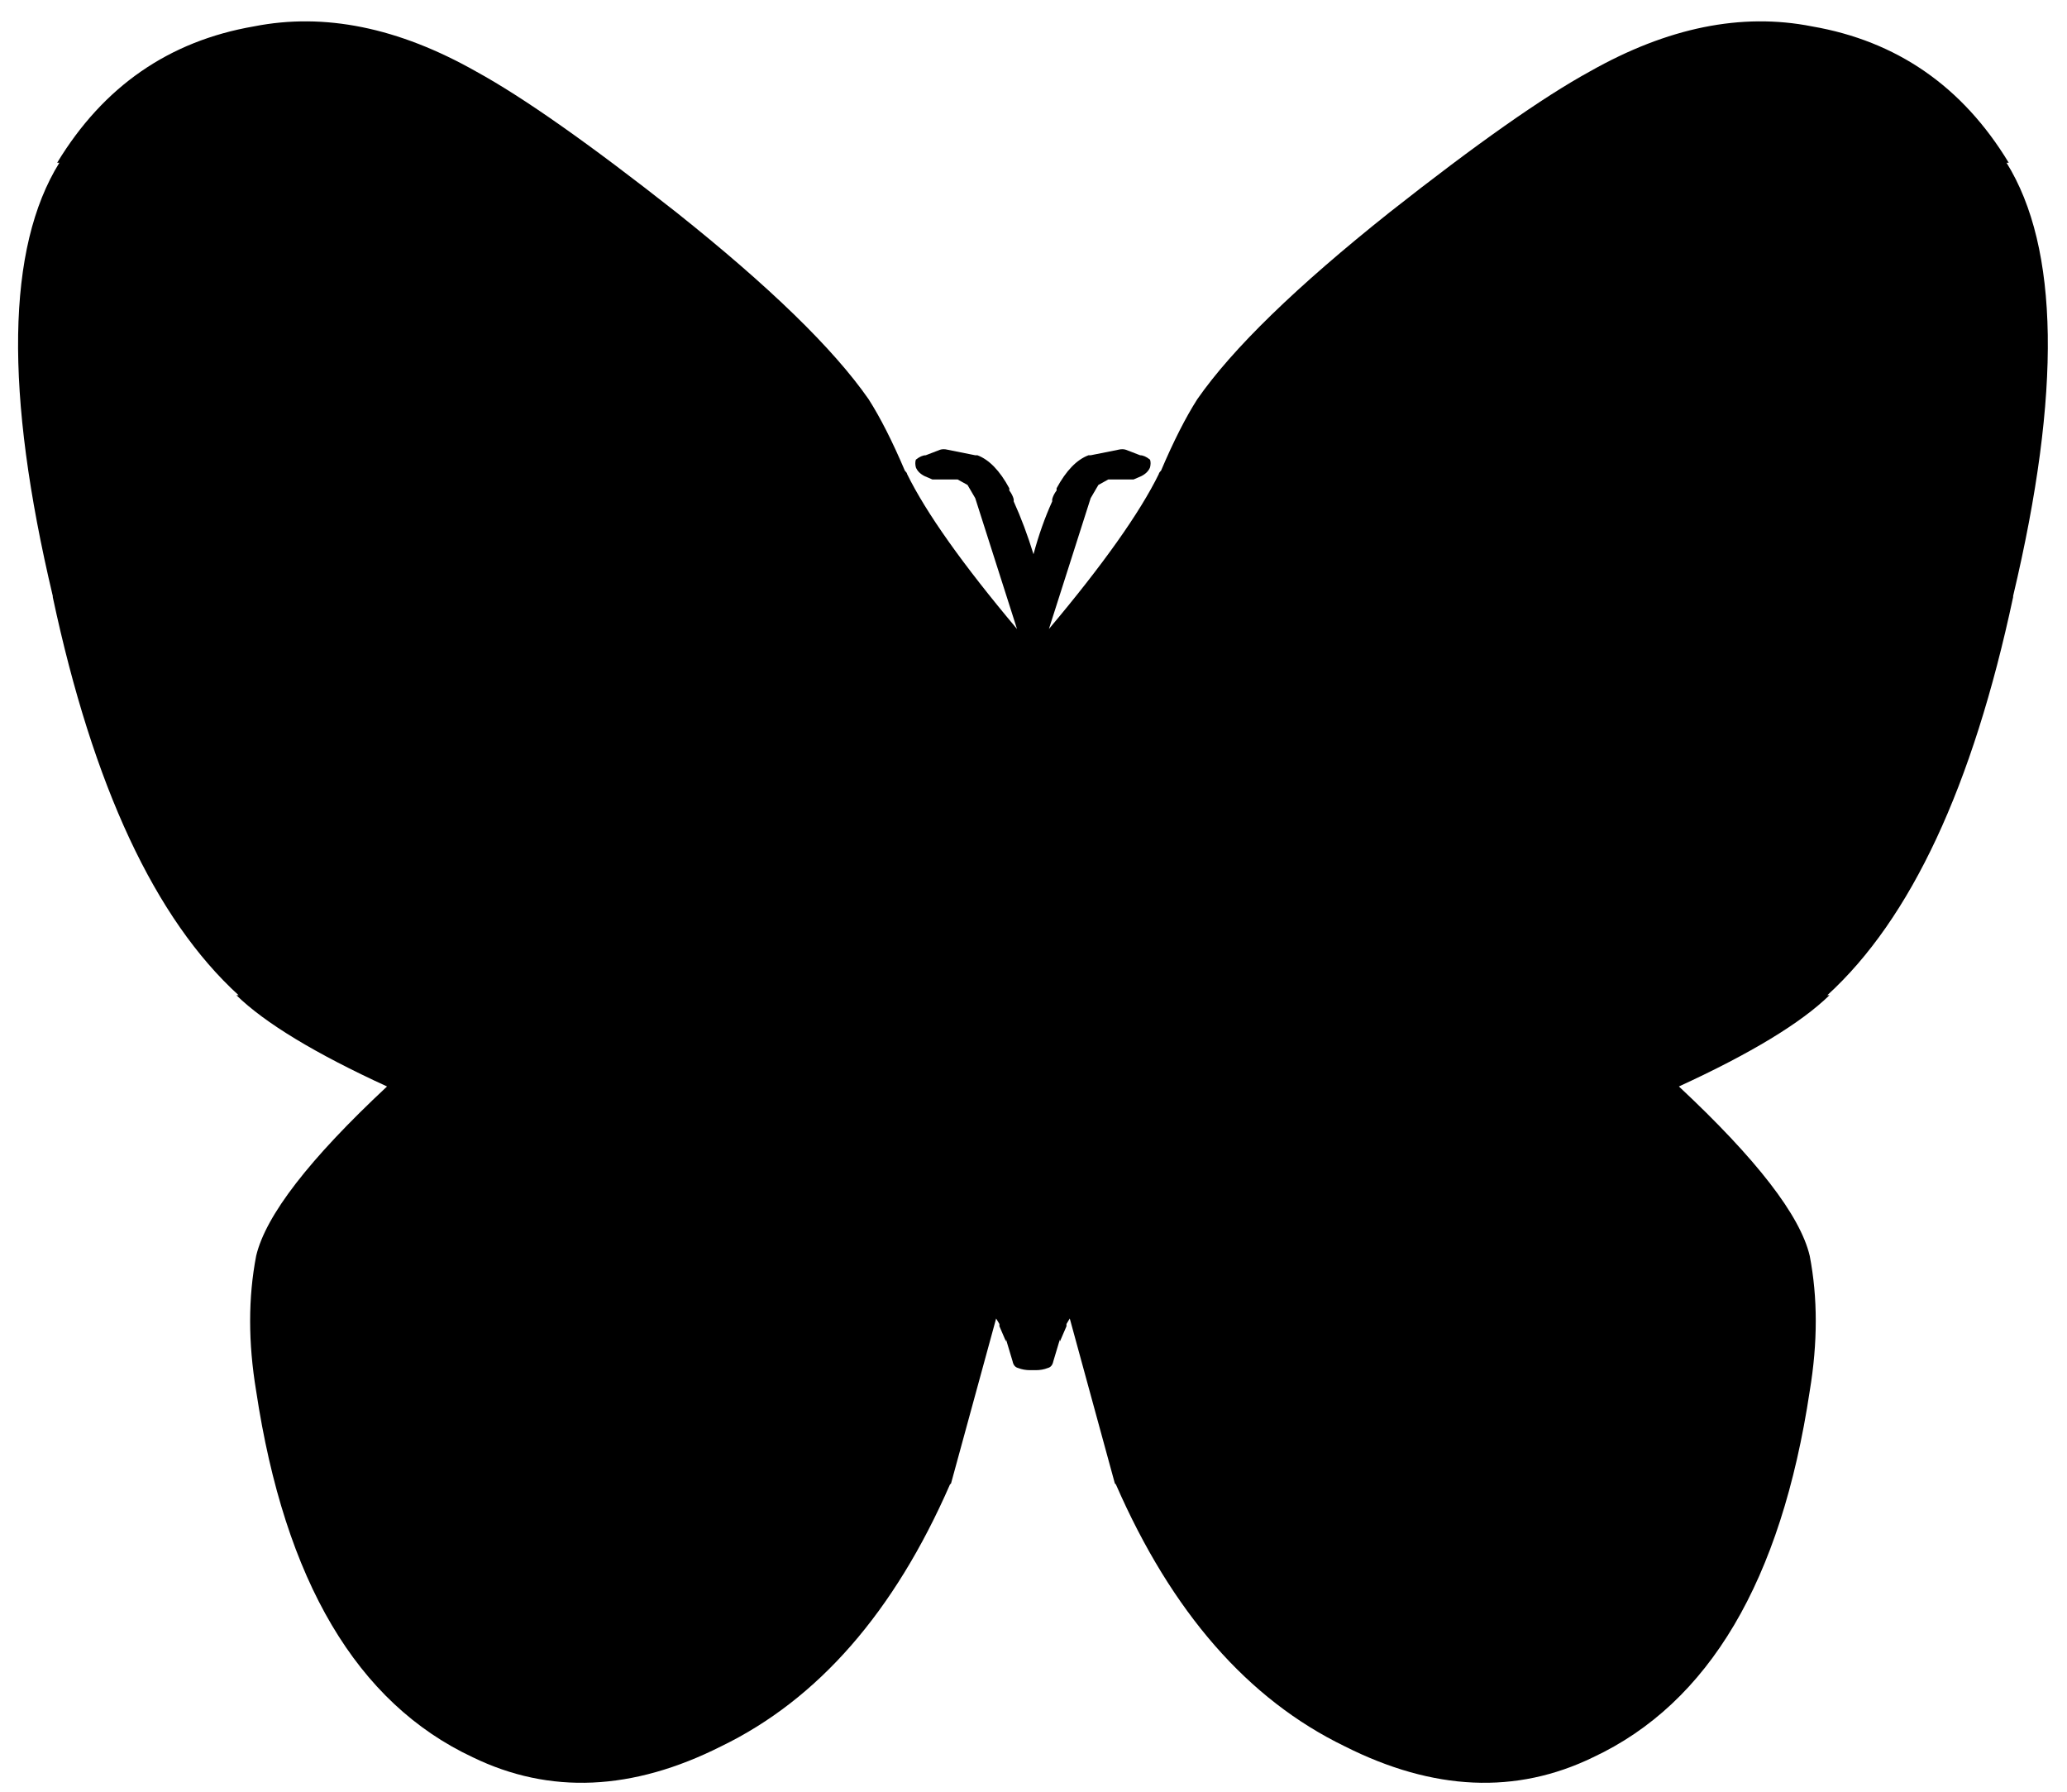 <?xml version="1.0" encoding="UTF-8"?>
<svg width="75px" height="65px" viewBox="0 0 75 65" version="1.1" xmlns="http://www.w3.org/2000/svg" xmlns:xlink="http://www.w3.org/1999/xlink">
    <!-- Generator: Sketch 64 (93537) - https://sketch.com -->
    <title>Path</title>
    <desc>Created with Sketch.</desc>
    <g id="Page-1" stroke="none" stroke-width="1" fill="none" fill-rule="evenodd">
        <g id="Home---Insects-Selection" transform="translate(-91, -112)" fill="#000000" fill-rule="nonzero">
            <g id="noun_Butterfly_442120" transform="translate(91, 112)">
                <g id="Group">
                    <g id="a-link">
                        <g id="a">
                            <path d="M72.886,5.904 C71.21,3.138 68.83,1.489 65.745,0.957 C63.191,0.452 60.505,0.997 57.686,2.593 C55.984,3.524 53.564,5.226 50.426,7.699 C47.048,10.386 44.721,12.646 43.444,14.481 C43.019,15.146 42.58,16.011 42.128,17.074 C42.074,17.128 42.048,17.168 42.048,17.194 C41.356,18.604 40.027,20.479 38.059,22.819 L39.574,18.072 L39.854,17.593 L40.213,17.394 L40.891,17.394 C41.024,17.394 41.104,17.394 41.13,17.394 L41.41,17.274 C41.569,17.194 41.676,17.088 41.729,16.955 C41.755,16.848 41.755,16.755 41.729,16.676 C41.596,16.569 41.476,16.516 41.37,16.516 L40.851,16.316 C40.771,16.29 40.678,16.29 40.572,16.316 L39.574,16.516 L39.495,16.516 C39.069,16.676 38.684,17.074 38.338,17.713 L38.338,17.793 C38.258,17.899 38.205,18.005 38.178,18.112 L38.178,18.191 C37.912,18.777 37.686,19.415 37.5,20.106 C37.287,19.415 37.048,18.777 36.782,18.191 L36.782,18.112 C36.755,18.005 36.702,17.899 36.622,17.793 L36.622,17.713 C36.277,17.074 35.891,16.676 35.465,16.516 L35.386,16.516 L34.388,16.316 C34.282,16.29 34.189,16.29 34.109,16.316 L33.59,16.516 C33.484,16.516 33.364,16.569 33.231,16.676 C33.205,16.755 33.205,16.848 33.231,16.955 C33.285,17.088 33.391,17.194 33.551,17.274 L33.83,17.394 C33.856,17.394 33.936,17.394 34.069,17.394 L34.747,17.394 L35.106,17.593 L35.386,18.072 L36.902,22.819 C34.934,20.479 33.604,18.604 32.912,17.194 C32.912,17.168 32.886,17.128 32.832,17.074 C32.38,16.011 31.941,15.146 31.516,14.481 C30.239,12.646 27.912,10.386 24.535,7.699 C21.396,5.226 18.976,3.524 17.274,2.593 C14.455,0.997 11.769,0.452 9.215,0.957 C6.13,1.489 3.75,3.138 2.074,5.904 L2.154,5.904 C0.239,8.989 0.16,14.229 1.915,21.622 L1.915,21.662 C3.378,28.524 5.625,33.338 8.657,36.104 L8.577,36.104 C9.614,37.114 11.436,38.218 14.043,39.415 C11.223,42.048 9.641,44.096 9.295,45.559 C9.003,47.074 9.003,48.71 9.295,50.465 C10.332,57.354 12.952,61.782 17.154,63.75 C19.947,65.106 22.952,64.973 26.17,63.351 C29.681,61.649 32.447,58.484 34.468,53.856 L34.508,53.816 L36.144,47.832 L36.263,48.032 C36.263,48.059 36.263,48.085 36.263,48.112 L36.503,48.67 L36.503,48.59 L36.742,49.388 C36.769,49.521 36.835,49.601 36.941,49.628 C37.074,49.681 37.221,49.707 37.38,49.707 C37.407,49.707 37.447,49.707 37.5,49.707 C37.527,49.707 37.553,49.707 37.58,49.707 C37.739,49.707 37.886,49.681 38.019,49.628 C38.125,49.601 38.191,49.521 38.218,49.388 L38.457,48.59 L38.457,48.67 L38.697,48.112 C38.697,48.085 38.697,48.059 38.697,48.032 L38.816,47.832 L40.452,53.816 L40.492,53.856 C42.513,58.484 45.279,61.649 48.79,63.351 C52.008,64.973 55.013,65.106 57.806,63.75 C62.008,61.782 64.628,57.354 65.665,50.465 C65.957,48.71 65.957,47.074 65.665,45.559 C65.319,44.096 63.737,42.048 60.918,39.415 C63.524,38.218 65.346,37.114 66.383,36.104 L66.303,36.104 C69.335,33.338 71.582,28.524 73.045,21.662 L73.045,21.622 C74.801,14.229 74.721,8.989 72.806,5.904 L72.886,5.904 Z" id="Path"></path>
                        </g>
                    </g>
                </g>
            </g>
        </g>
    </g>
</svg>